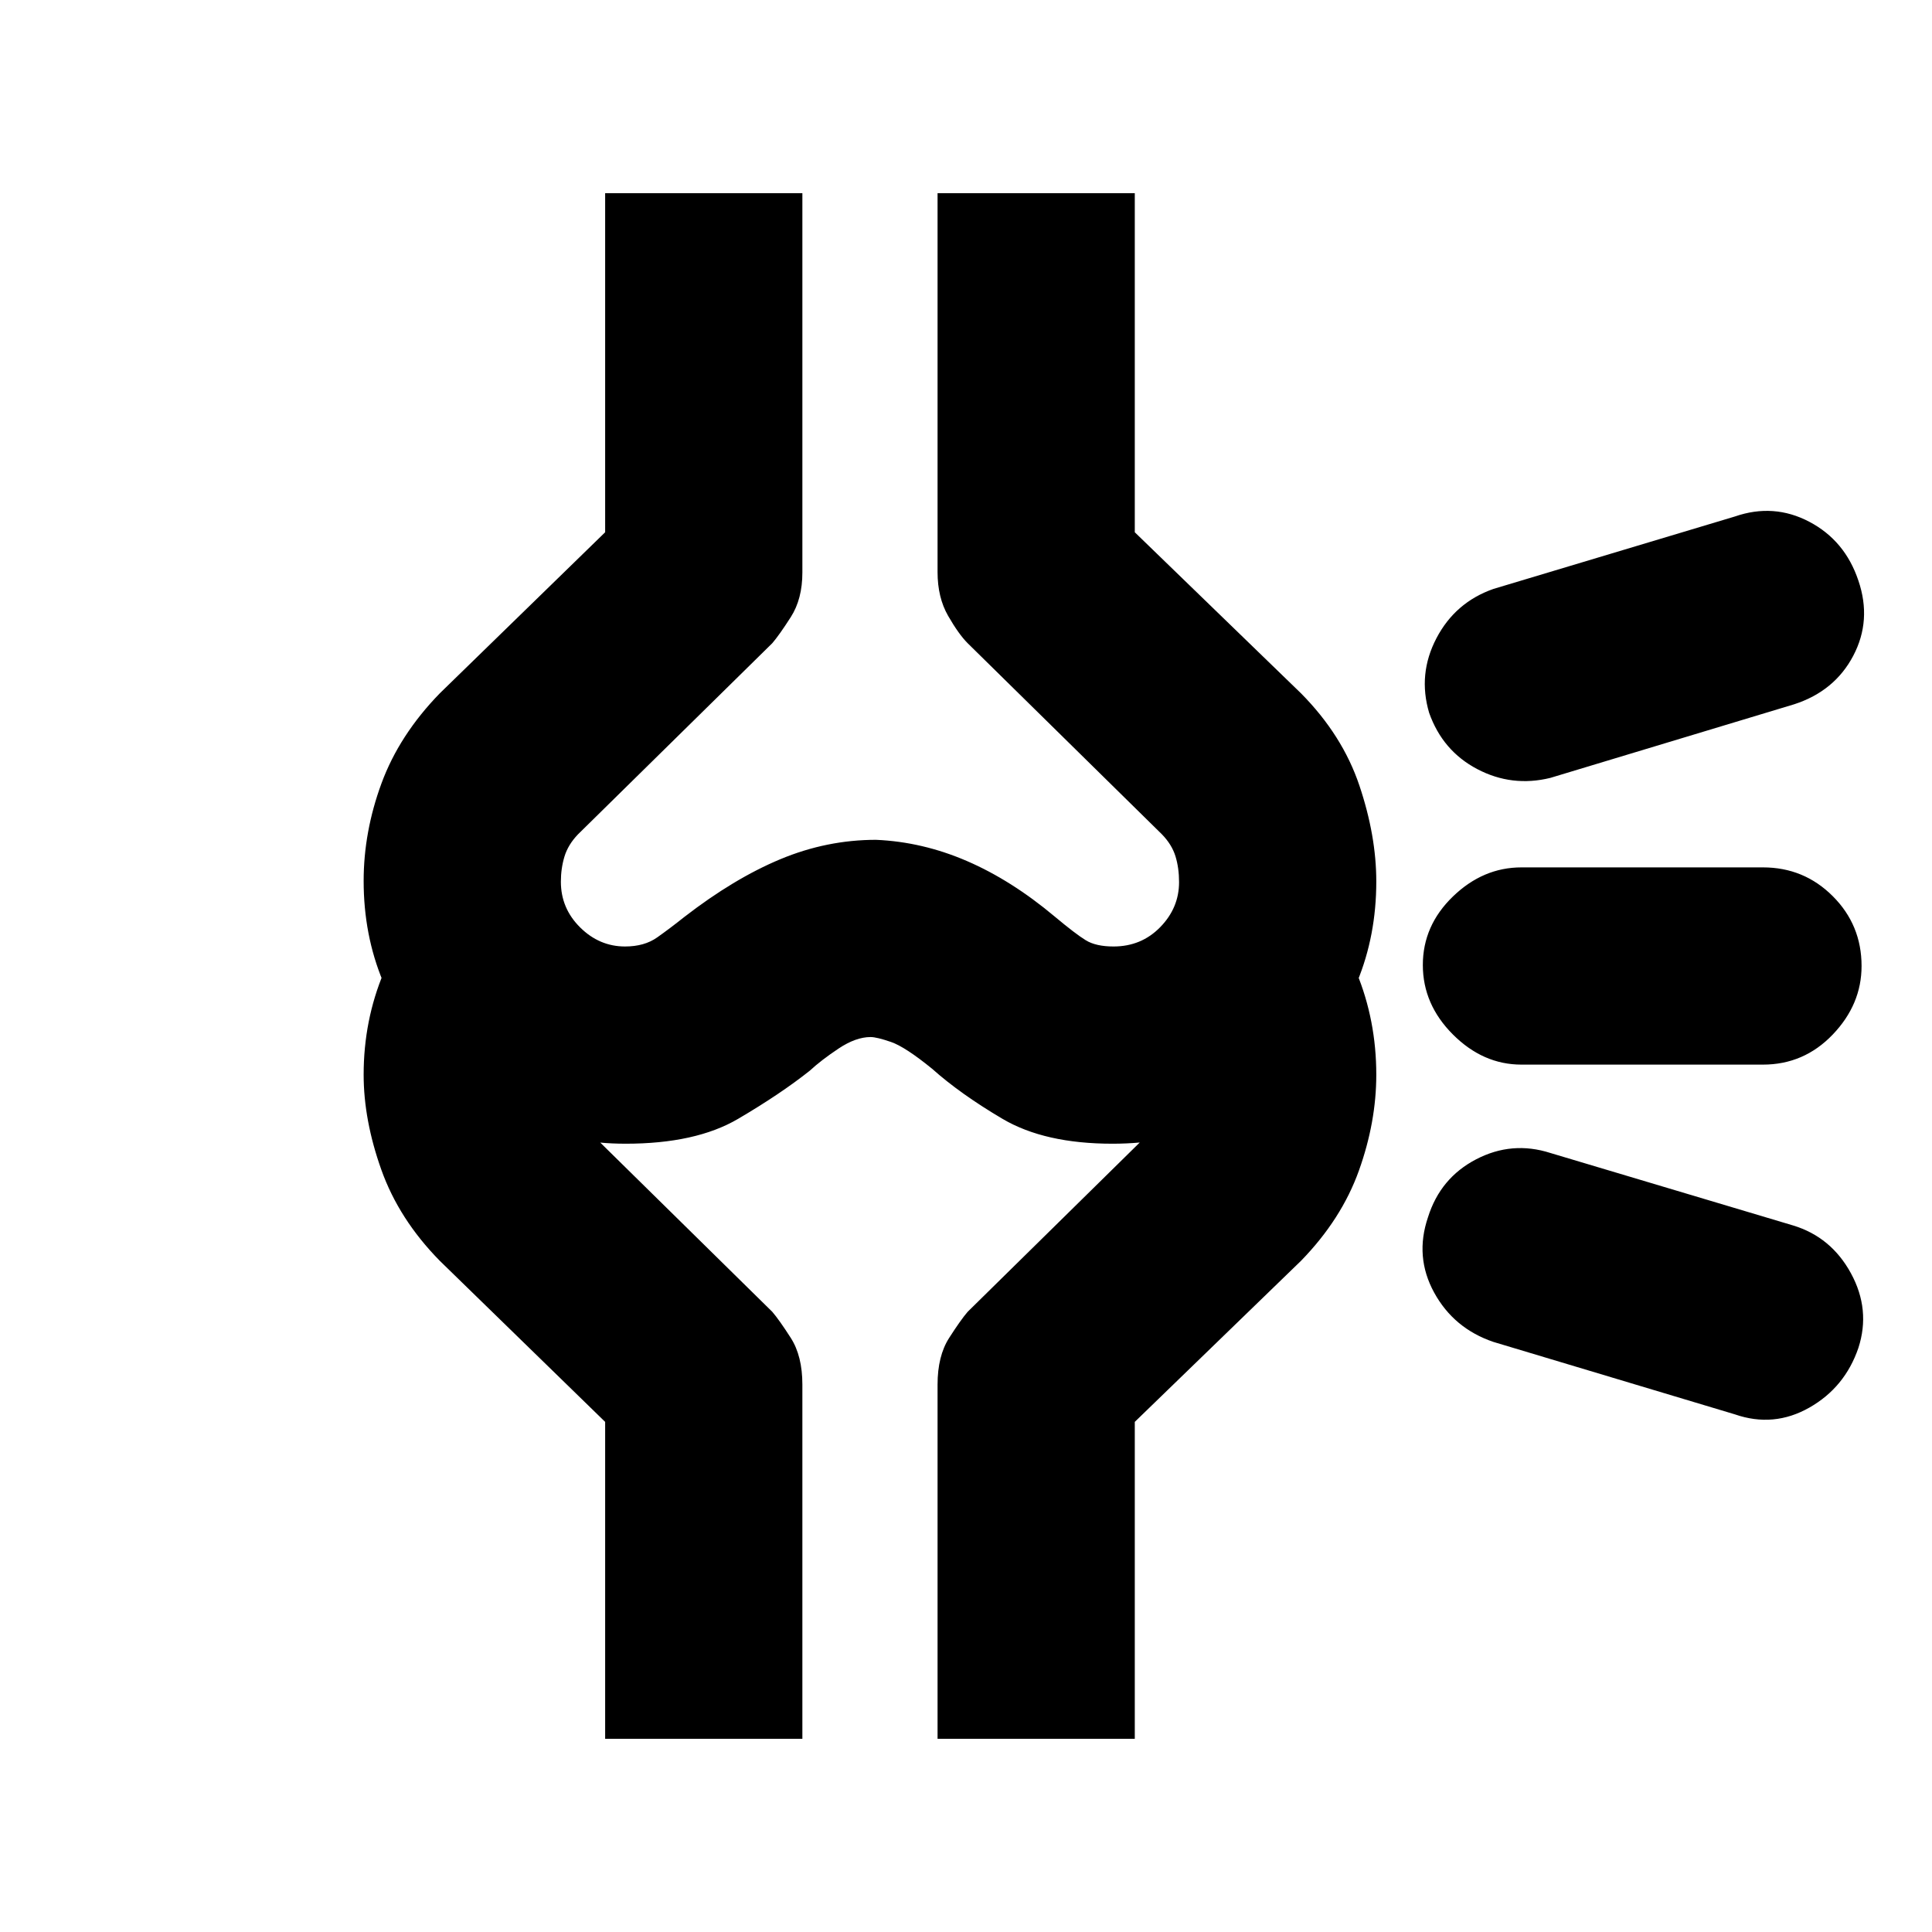 <svg xmlns="http://www.w3.org/2000/svg" height="20" viewBox="0 -960 960 960" width="20"><path d="M433.565-333.521Zm308.478 40.305q-19.652-6.695-29.413-24.5t-3.065-37.457q6.13-19.522 23.935-28.783 17.804-9.261 36.891-3.131l120.566 36q18.959 5.746 28.784 23.808 9.825 18.063 3.694 37.019-6.695 19.653-24.389 29.696-17.693 10.044-37.003 3.348l-120-36ZM756-430.999q-19.087 0-34.044-14.957-14.957-14.957-14.957-34.544 0-19.587 14.957-34.044 14.957-14.457 34.044-14.457h120q20.387 0 34.694 14.307 14.307 14.307 14.307 34.694 0 19.087-14.307 34.044-14.307 14.957-34.694 14.957H756Zm14.391-142.48q-19.087 4.696-36.326-4.348-17.239-9.043-23.935-27.976-5.696-19.242 3.629-37.063t28.284-24.484l120-36q19.31-6.695 37.02 2.63 17.71 9.324 24.372 29.252 6.696 19.684-2.546 37.287-9.242 17.603-29.367 24.137l-121.131 36.565Zm-459.56 181.784q-53.353 0-91.744-38.392-38.392-38.391-38.392-92.17 0-24.39 8.848-48.458 8.848-24.068 28.978-44.764l82.174-80.043V-864h98.001v188.462q0 13.19-5.752 22.163-5.751 8.972-9.204 12.984l-96.566 95q-4.912 5.131-6.695 11.012-1.783 5.88-1.783 12.496 0 13.231 9.565 22.709t22.318 9.478q9.595 0 15.964-4.5 6.37-4.5 13.413-10.109 24.696-19.13 47.795-28.761 23.1-9.63 47.532-9.63 23.108 1 45.194 10.543 22.086 9.544 43.502 27.5 10.5 8.783 15.55 11.87 5.05 3.087 13.775 3.087 13.815 0 23.19-9.591 9.375-9.592 9.375-22.38 0-7.072-1.783-12.856-1.782-5.785-6.695-10.868l-96.565-95q-4.435-4.435-9.696-13.568-5.261-9.134-5.261-21.753V-864h98.001v168.478l82.609 80.043q20.601 20.831 28.996 45.807 8.395 24.976 8.395 47.672 0 53.703-37.946 92.004t-93.12 38.301q-33.708 0-54.647-12.348-20.94-12.348-35.022-24.913-13.353-10.87-20.423-13.304-7.07-2.435-10.131-2.435-7.32 0-15.907 5.717-8.587 5.718-14.326 11.022-14.565 11.565-35.599 23.913-21.033 12.348-55.918 12.348ZM465.869-96v-176q0-14.218 5.752-23.19 5.752-8.972 9.205-12.984l96.565-95q4.913-5.151 6.695-11.004 1.783-5.853 1.783-11.822 0-7.31-2.283-13.157-2.282-5.848-6.195-10.234l69.088-69.088q17.657 17.665 27.524 41.564T683.87-426q0 23.519-8.63 47.651-8.631 24.132-28.761 44.828l-82.609 80.043V-96h-98.001Zm-165.174 0v-157.478l-82.174-80.043q-20.298-20.657-29.062-45.301-8.764-24.644-8.764-47.178 0-26.989 10.025-50.863 10.024-23.875 27.801-41.616l69.088 69.088q-3.174 4.304-6.043 10.177-2.87 5.873-2.87 13.214 0 5.969 1.783 11.822 1.783 5.853 6.695 11.004l96.566 95q3.453 4.012 9.204 12.984 5.752 8.972 5.752 23.19v176h-98.001ZM432-640.391Z"/></svg>